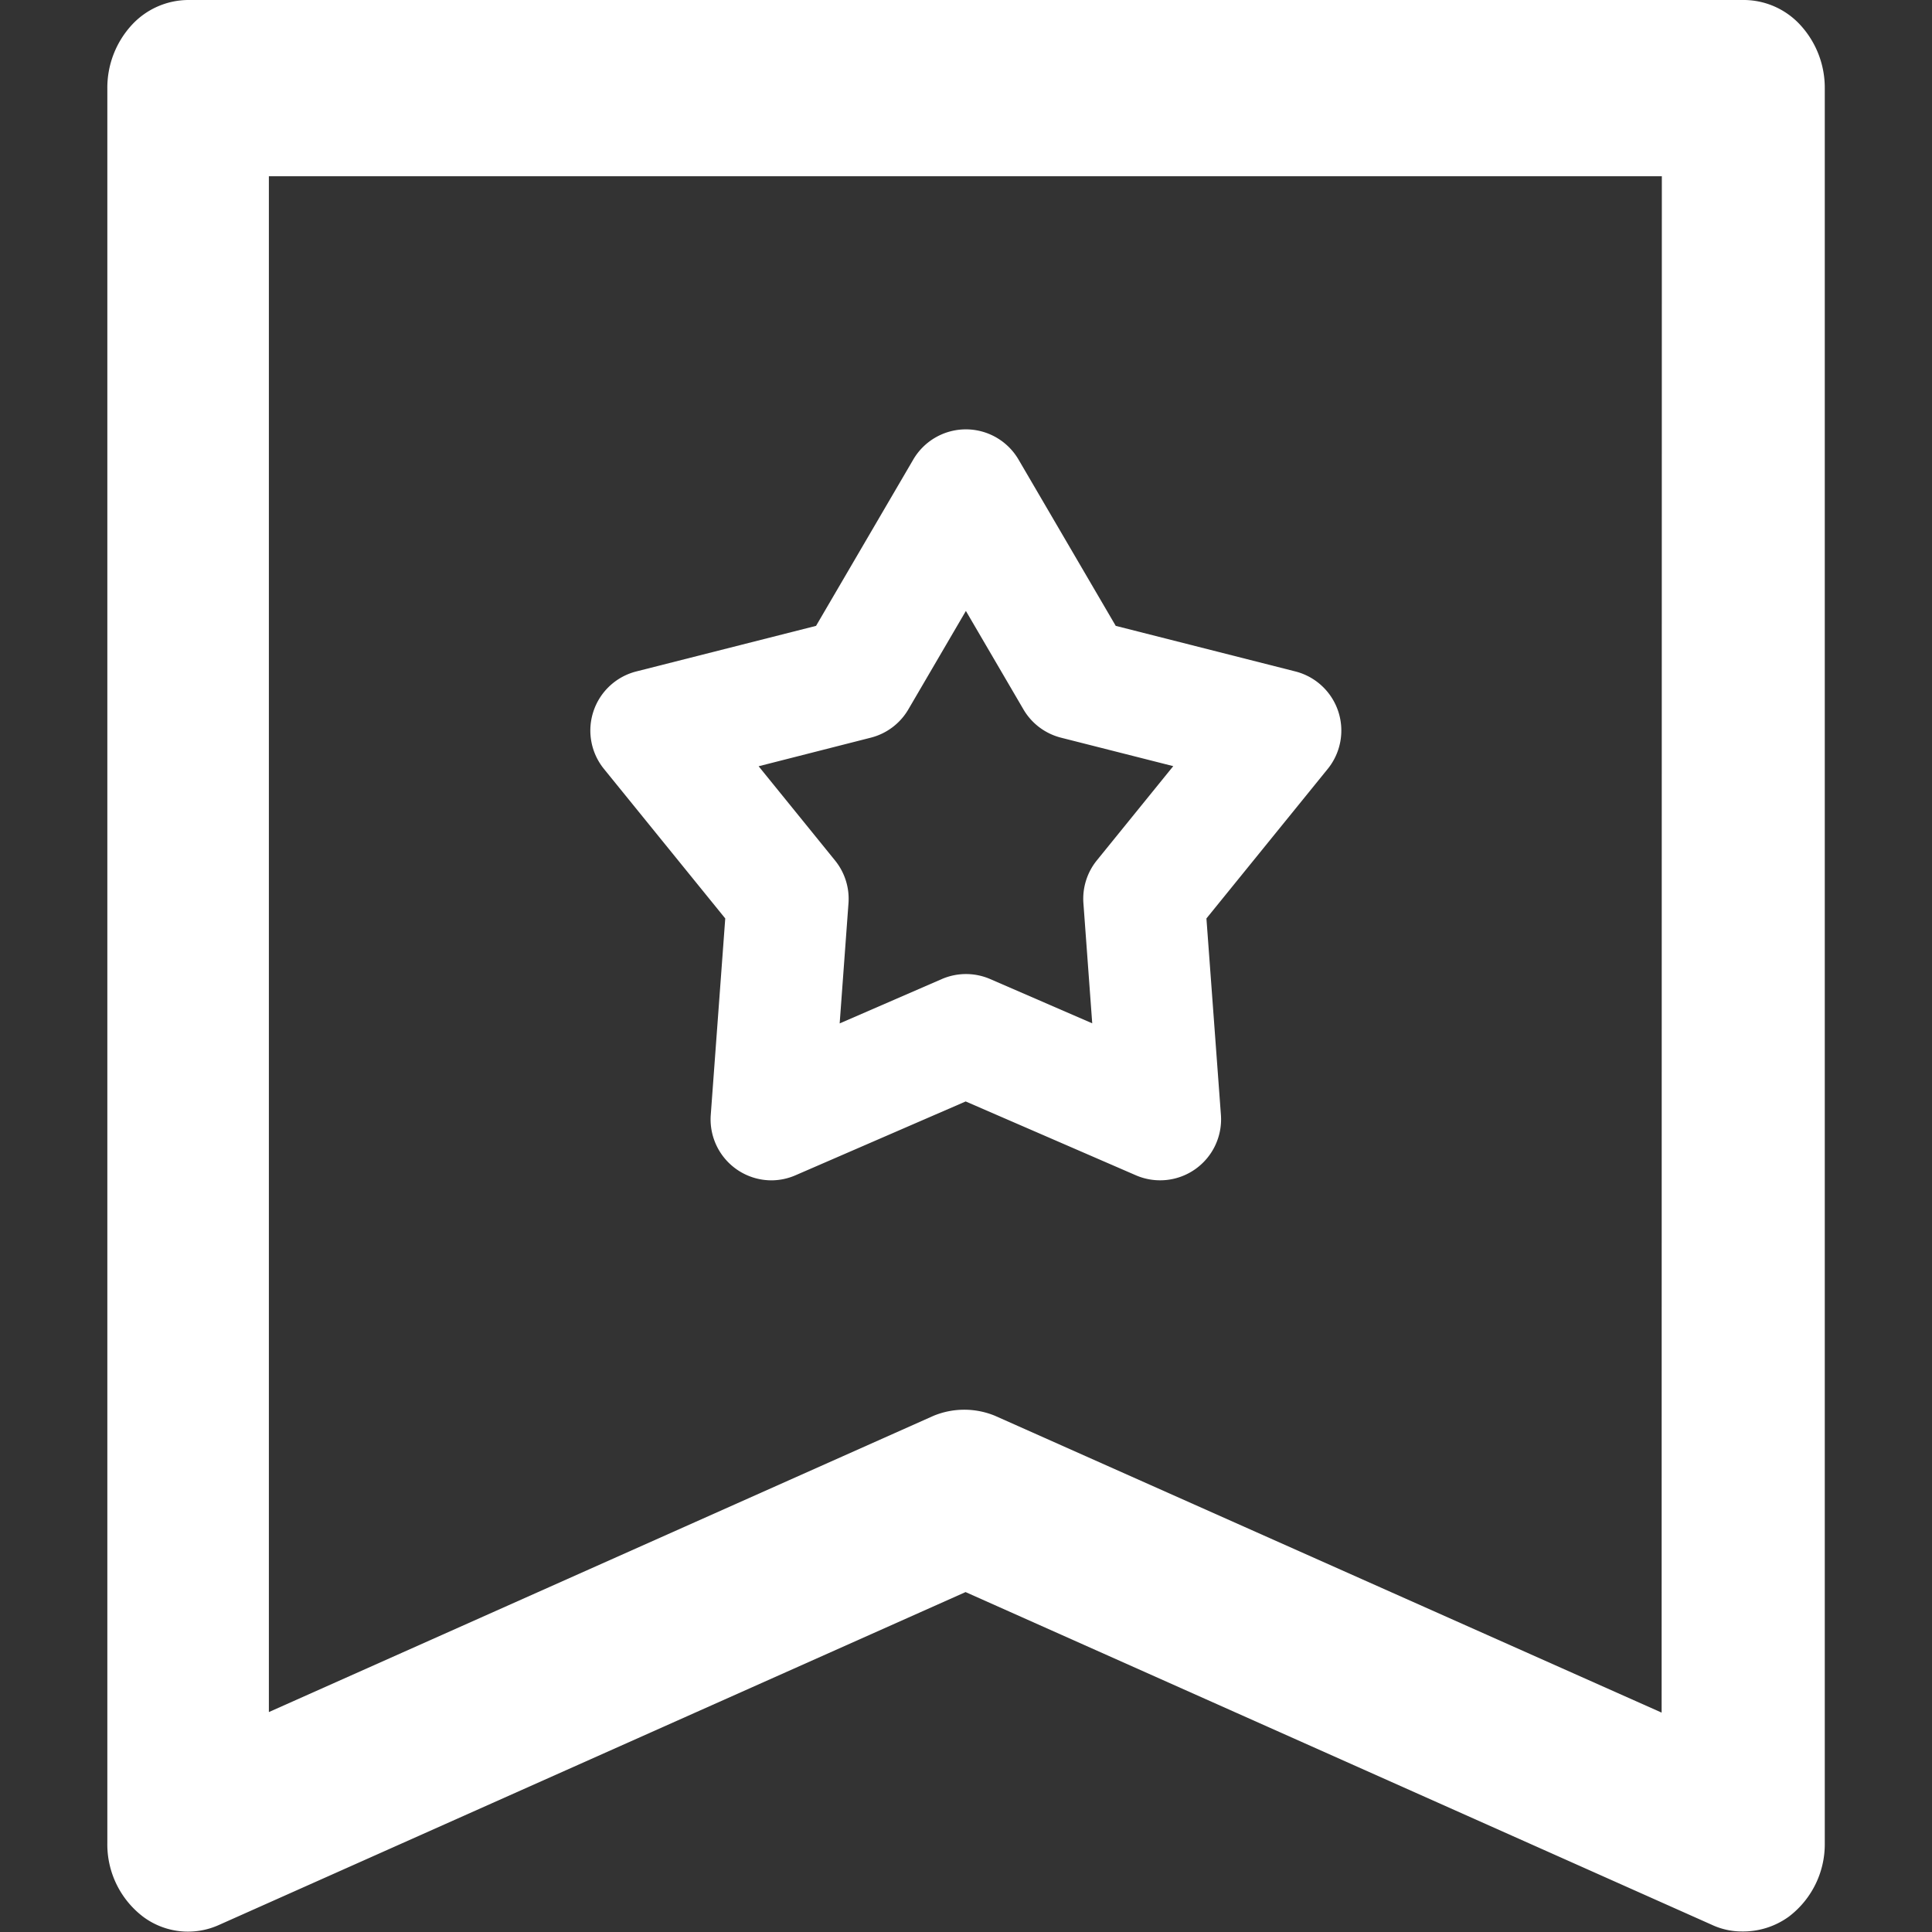 <!-- 菜单图标：客服服务 -->
<svg xmlns="http://www.w3.org/2000/svg" width="18" height="18" viewBox="0 0 18 18">
  <rect x="0" y="0" width="18" height="18" fill="#333333" stroke="none"/>
  <g id="组_2" data-name="组 2" transform="translate(-36 -94)">
    <rect id="矩形_17" data-name="矩形 17" width="18" height="18" transform="translate(36 94)" fill="none"/>
    <g id="组_619" data-name="组 619" transform="translate(1)">
      <path id="路径_8088" data-name="路径 8088" d="M134.7,21.328H120.223a.72.72,0,0,0-.534.239.864.864,0,0,0-.222.584V38.5a.847.847,0,0,0,.335.687.7.7,0,0,0,.708.074l6.953-3.1,6.953,3.1a.66.66,0,0,0,.282.062.725.725,0,0,0,.435-.138.847.847,0,0,0,.335-.685V22.151a.864.864,0,0,0-.225-.587A.718.718,0,0,0,134.7,21.328Zm-.752,15.956-6.21-2.765a.751.751,0,0,0-.574,0l-6.192,2.76V22.97H133.95Z" transform="translate(-83.467 72.672)" fill="#fff"/>
      <path id="路径_8090" data-name="路径 8090" d="M258.508,208.076a.568.568,0,0,1-.566-.61l.135-1.83-1.13-1.393a.568.568,0,0,1,.3-.908l1.676-.425.906-1.55a.568.568,0,0,1,.98,0l.906,1.55,1.675.425a.568.568,0,0,1,.3.908l-1.13,1.393.135,1.83a.568.568,0,0,1-.792.563l-1.586-.688-1.586.688A.568.568,0,0,1,258.508,208.076Zm-.12-3.858.712.878a.567.567,0,0,1,.125.4l-.082,1.118.951-.413a.567.567,0,0,1,.452,0l.95.412-.082-1.118a.568.568,0,0,1,.125-.4l.712-.878-1.045-.265a.567.567,0,0,1-.351-.264l-.536-.917-.536.917a.567.567,0,0,1-.351.264Z" transform="translate(-216.32 -103.079)" fill="#fff"/>
    </g>
  </g>
</svg>
